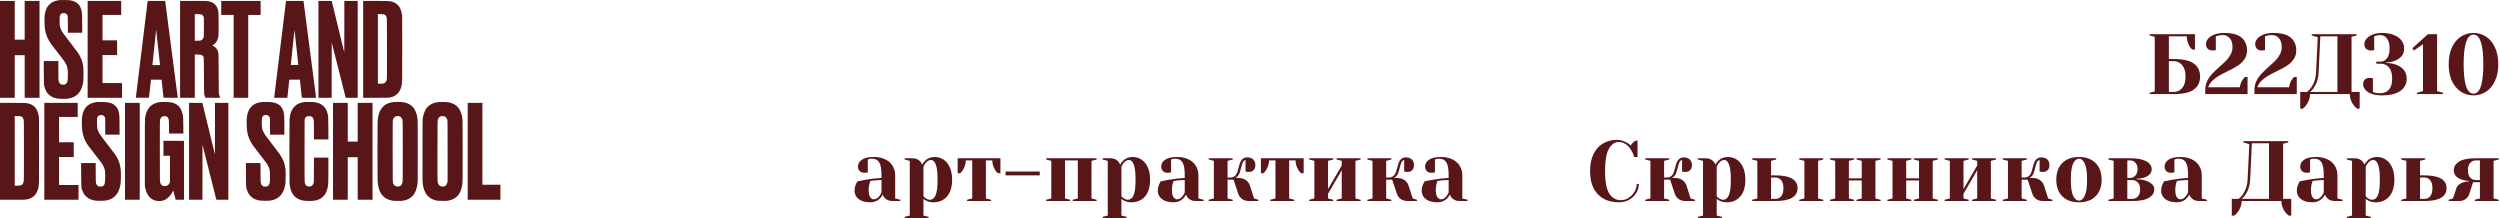 <svg width="1169" height="102" viewBox="0 0 1169 102" fill="none" xmlns="http://www.w3.org/2000/svg">
<path fill-rule="evenodd" clip-rule="evenodd" d="M27.887 0.048C26.555 0.191 25.2 0.61 24.277 1.164C23.694 1.514 22.891 2.236 22.46 2.796C21.681 3.81 21.124 5.34 20.912 7.051C20.72 8.597 20.78 11.971 21.03 13.665C21.398 16.164 22.296 18.314 23.935 20.62C24.184 20.971 25.383 22.529 26.599 24.083C30.067 28.516 30.363 28.927 30.953 30.129C31.623 31.495 31.773 32.531 31.728 35.475C31.702 37.183 31.683 37.461 31.563 37.903C31.38 38.58 31.135 39.009 30.788 39.261C30.391 39.55 30.07 39.625 29.372 39.594C28.868 39.572 28.729 39.54 28.441 39.382C27.939 39.108 27.653 38.708 27.435 37.976C27.332 37.63 27.319 37.182 27.299 33.08L27.276 28.565H23.866H20.455L20.48 33.942C20.506 39.783 20.496 39.616 20.88 40.977C21.077 41.676 21.573 42.735 21.951 43.266C22.343 43.816 23.209 44.626 23.79 44.989C24.623 45.508 25.672 45.884 26.866 46.09C27.651 46.226 30.355 46.282 31.308 46.183C33.968 45.906 35.862 44.892 37.181 43.04C37.818 42.146 38.261 41.142 38.598 39.825C39.002 38.249 39.042 37.783 39.042 34.723C39.042 32.829 39.016 31.772 38.958 31.309C38.616 28.592 37.857 26.694 36.125 24.226C35.842 23.822 34.389 21.913 32.897 19.982C31.405 18.052 29.974 16.172 29.717 15.804C28.817 14.518 28.291 13.442 28.034 12.357C27.927 11.906 27.9 11.521 27.874 10.086C27.838 8.138 27.888 7.625 28.171 7.016C28.467 6.381 28.98 6.103 29.855 6.103C30.853 6.103 31.487 6.647 31.674 7.665C31.719 7.908 31.744 9.323 31.744 11.666V15.292H35.095H38.447L38.42 10.841C38.398 7.063 38.378 6.293 38.287 5.752C37.99 3.971 37.451 2.765 36.551 1.864C35.641 0.953 34.444 0.413 32.7 0.128C31.968 0.008 28.756 -0.046 27.887 0.048ZM0 23.077V45.731H3.442H6.884V35.776V25.821H9.211H11.537V35.776V45.731H15.011H18.485V23.077V0.423H15.011H11.537V9.485V18.547H9.211H6.884V9.485V0.423H3.442H0V23.077ZM40.987 23.077V45.731H49.018H57.05V42.285V38.839H52.492H47.935V32.298V25.758H51.345H54.755V22.311V18.866H51.345H47.935V12.931V6.996H52.301H56.667V3.71V0.423H48.827H40.987V23.077ZM69.03 0.535C69.028 0.596 67.787 10.784 66.272 23.173L63.517 45.7L66.572 45.716C68.252 45.725 69.642 45.718 69.659 45.7C69.677 45.683 69.894 43.772 70.142 41.455L70.592 37.243L73.079 37.259L75.565 37.276L76.015 41.488L76.464 45.7L79.799 45.716L83.135 45.733L83.1 45.525C83.081 45.41 81.751 35.215 80.146 22.87L77.227 0.423H73.13C69.272 0.423 69.033 0.43 69.03 0.535ZM84.204 23.077V45.731H87.646H91.088V35.617V25.502L91.933 25.504C93.735 25.507 94.463 25.669 94.88 26.157C95.354 26.711 95.32 26.056 95.363 35.234C95.391 41.111 95.424 43.594 95.478 43.913C95.591 44.586 95.73 45.093 95.887 45.412L96.029 45.7L99.455 45.716L102.881 45.733V45.574C102.881 45.487 102.797 45.204 102.695 44.946C102.259 43.848 102.287 44.498 102.243 34.34C102.207 25.848 102.196 25.115 102.091 24.673C101.743 23.2 101.058 22.253 99.82 21.537L99.309 21.24L99.677 21.034C99.879 20.921 100.292 20.578 100.594 20.273C101.059 19.803 101.193 19.617 101.472 19.053C101.858 18.269 102.086 17.427 102.184 16.419C102.229 15.951 102.244 14.052 102.228 10.889C102.201 5.652 102.195 5.556 101.821 4.316C101.154 2.102 99.573 0.864 96.97 0.517C96.416 0.443 95.12 0.425 90.244 0.425L84.204 0.423V23.077ZM103.455 3.71V6.996H106.355H109.255V26.364V45.731H112.665H116.076V26.364V6.996H118.976H121.876V3.71V0.423H112.665H103.455V3.71ZM133.706 0.662C133.685 0.794 132.45 10.895 130.961 23.109C129.471 35.323 128.237 45.41 128.217 45.524L128.181 45.731H131.276C132.977 45.731 134.37 45.724 134.37 45.715C134.37 45.705 134.571 43.832 134.816 41.551C135.062 39.271 135.262 37.369 135.262 37.325C135.262 37.261 135.787 37.244 137.745 37.244H140.228L140.263 37.452C140.308 37.719 141.127 45.455 141.127 45.612C141.127 45.727 141.251 45.731 144.474 45.731H147.821L147.784 45.492C147.764 45.361 146.435 35.173 144.831 22.854L141.916 0.455L137.83 0.439L133.744 0.422L133.706 0.662ZM148.903 23.077V45.731H151.995H155.086V32.798C155.086 25.685 155.101 19.88 155.119 19.898C155.137 19.916 156.587 25.628 158.341 32.592C160.096 39.555 161.559 45.361 161.594 45.492L161.657 45.731H164.459H167.261V23.077V0.423H164.138H161.014L161.009 12.5C161.007 19.142 160.987 24.534 160.967 24.481C160.946 24.429 159.621 19.001 158.022 12.42L155.116 0.455L152.01 0.439L148.903 0.422V23.077ZM169.811 23.075V45.731H175.556C181.784 45.731 181.981 45.722 183.179 45.375C185.667 44.653 187.193 42.852 187.783 39.94C188.082 38.462 188.073 38.977 188.073 22.886C188.073 8.772 188.065 7.61 187.963 6.896C187.42 3.121 185.777 1.235 182.456 0.573C181.944 0.471 181.314 0.458 175.851 0.439L169.811 0.418V23.075ZM94.176 6.771C94.595 6.927 94.987 7.331 95.176 7.8L95.327 8.177L95.346 12.388C95.359 15.282 95.343 16.733 95.294 17.025C95.143 17.921 94.652 18.606 93.968 18.874C93.649 18.999 93.457 19.019 92.347 19.043L91.088 19.07V12.836V6.602L92.475 6.628C93.618 6.65 93.917 6.675 94.176 6.771ZM179.543 6.709C180.143 6.887 180.565 7.386 180.827 8.225C180.922 8.53 180.933 9.803 180.952 22.535C180.968 32.953 180.954 36.632 180.899 36.989C180.794 37.664 180.62 38.083 180.295 38.445C179.799 38.997 179.202 39.157 177.635 39.158L176.695 39.158V22.886V6.613H177.958C178.894 6.613 179.305 6.638 179.543 6.709ZM73.909 22.056C74.383 26.426 74.786 30.095 74.805 30.209L74.84 30.416H73.048H71.257L71.295 30.145C71.327 29.914 72.972 14.293 72.993 14.017C72.999 13.932 73.004 13.932 73.025 14.016C73.038 14.068 73.436 17.687 73.909 22.056ZM138.63 22.375L139.504 30.384L137.756 30.401C136.795 30.41 135.997 30.407 135.983 30.393C135.956 30.366 137.583 14.776 137.665 14.271C137.706 14.02 137.714 14.008 137.734 14.175C137.746 14.28 138.149 17.971 138.63 22.375ZM45.385 47.714C44.258 47.836 42.95 48.191 42.166 48.587C40.934 49.211 39.924 50.228 39.298 51.475C38.478 53.108 38.19 54.968 38.268 58.143C38.311 59.904 38.377 60.713 38.568 61.813C38.906 63.754 39.603 65.53 40.718 67.287C41.312 68.226 41.543 68.533 44.172 71.895C47.493 76.143 47.873 76.672 48.414 77.797C49.045 79.109 49.153 79.719 49.193 82.212C49.246 85.499 49.01 86.505 48.06 87.044C47.726 87.234 47.681 87.243 46.978 87.243C46.286 87.243 46.227 87.232 45.906 87.054C45.502 86.831 45.292 86.597 45.082 86.139C44.771 85.462 44.752 85.144 44.75 80.526L44.748 76.235H41.334H37.921L37.945 81.643C37.971 87.516 37.96 87.324 38.343 88.646C38.841 90.367 39.764 91.67 41.118 92.563C42.008 93.151 43.041 93.534 44.364 93.768C45.275 93.929 48.664 93.924 49.56 93.76C50.8 93.533 51.845 93.135 52.731 92.552C54.694 91.262 55.875 89.141 56.361 86.035C56.525 84.986 56.596 81.319 56.482 79.827C56.275 77.123 55.717 75.306 54.455 73.225C53.698 71.976 53.533 71.754 49.248 66.216C46.791 63.039 46.131 62.021 45.708 60.754C45.373 59.749 45.307 59.109 45.336 57.141C45.359 55.568 45.374 55.359 45.499 54.984C45.761 54.191 46.218 53.85 47.094 53.789C48.079 53.722 48.7 54.076 49.025 54.889L49.177 55.272L49.197 59.116L49.216 62.961H52.559H55.903L55.902 59.148C55.901 54.154 55.832 53.228 55.355 51.794C55.025 50.802 54.701 50.271 53.99 49.56C53.657 49.227 53.221 48.858 53.022 48.741C52.274 48.302 51.316 47.985 50.166 47.797C49.445 47.679 46.225 47.623 45.385 47.714ZM75.185 47.685C73.482 47.855 72.004 48.373 70.941 49.174C69.212 50.477 68.201 52.507 67.811 55.463C67.743 55.977 67.727 59.099 67.727 71.512V86.924L67.87 87.713C68.398 90.617 69.927 92.777 72.033 93.59C72.914 93.93 73.302 93.996 74.42 94C75.549 94.003 75.951 93.933 76.786 93.585C78.329 92.942 79.94 91.304 80.76 89.546L80.996 89.042L81.197 89.769C81.307 90.17 81.563 91.15 81.765 91.949L82.133 93.4L84.093 93.4L86.053 93.401L86.037 79.633L86.021 65.865L81.224 65.848L76.428 65.832V69.342V72.852H77.959H79.49L79.473 78.995L79.456 85.137L79.307 85.506C78.892 86.535 78.125 87.038 76.968 87.038C76.105 87.038 75.531 86.673 75.129 85.869C74.718 85.046 74.739 85.87 74.739 70.491C74.739 57.397 74.746 56.456 74.849 56.053C75.164 54.825 75.694 54.337 76.757 54.293C77.97 54.243 78.592 54.702 78.903 55.877C78.977 56.155 79.002 56.88 79.024 59.34L79.052 62.451H82.399H85.746L85.716 58.861C85.686 55.168 85.658 54.71 85.382 53.373C85.234 52.657 84.92 51.752 84.613 51.156C83.649 49.281 82.072 48.228 79.585 47.797C79.032 47.701 75.837 47.62 75.185 47.685ZM122.418 47.717C121.085 47.86 119.73 48.279 118.808 48.833C118.225 49.183 117.422 49.905 116.991 50.465C116.212 51.479 115.655 53.009 115.443 54.72C115.251 56.266 115.311 59.64 115.561 61.334C115.896 63.613 116.695 65.64 118.061 67.683C118.425 68.228 119.864 70.132 121.26 71.917C124.595 76.181 124.968 76.704 125.555 77.94C126.157 79.206 126.301 80.265 126.259 83.103C126.233 84.854 126.214 85.128 126.094 85.572C125.74 86.878 125.137 87.331 123.843 87.263C122.84 87.21 122.29 86.737 121.965 85.645C121.862 85.299 121.85 84.851 121.829 80.749L121.806 76.235H118.396H114.986L115.01 81.611C115.036 87.456 115.026 87.28 115.412 88.646C115.61 89.348 116.105 90.407 116.482 90.935C116.871 91.48 117.738 92.295 118.307 92.649C119.147 93.172 120.138 93.529 121.366 93.751C122.172 93.896 124.837 93.957 125.839 93.852C128.498 93.575 130.393 92.561 131.712 90.709C132.349 89.815 132.791 88.811 133.129 87.495C133.532 85.918 133.573 85.452 133.573 82.393C133.573 80.498 133.547 79.441 133.489 78.979C133.147 76.262 132.39 74.37 130.656 71.895C130.373 71.492 128.921 69.582 127.428 67.652C125.936 65.721 124.504 63.841 124.247 63.474C123.347 62.186 122.822 61.111 122.564 60.026C122.457 59.575 122.43 59.19 122.404 57.755C122.369 55.807 122.419 55.294 122.702 54.686C122.997 54.05 123.511 53.772 124.386 53.772C125.218 53.772 125.856 54.197 126.116 54.921C126.234 55.252 126.242 55.484 126.26 59.116L126.28 62.961H129.624H132.968V59.046C132.968 54.137 132.896 53.187 132.418 51.755C131.669 49.508 130.017 48.241 127.263 47.8C126.496 47.677 123.298 47.622 122.418 47.717ZM142.338 47.712C140.501 47.932 139.041 48.566 137.91 49.636C136.397 51.066 135.591 53.036 135.39 55.793C135.31 56.888 135.309 84.201 135.389 85.438C135.642 89.338 136.98 91.816 139.501 93.052C140.84 93.708 141.839 93.908 144.04 93.957C146.574 94.014 147.962 93.803 149.304 93.16C151.414 92.147 152.698 90.299 153.262 87.466C153.538 86.08 153.557 85.579 153.557 79.478V73.682H150.181H146.805L146.784 79.441C146.765 85.048 146.761 85.212 146.633 85.626C146.382 86.437 145.888 86.98 145.242 87.154C144.836 87.264 143.886 87.197 143.578 87.036C143.001 86.737 142.617 86.109 142.466 85.221C142.418 84.939 142.402 80.476 142.415 70.332L142.433 55.846L142.577 55.465C142.763 54.972 143.01 54.673 143.395 54.474C143.677 54.329 143.776 54.314 144.503 54.314C145.248 54.314 145.324 54.326 145.629 54.487C146.259 54.82 146.598 55.393 146.731 56.35C146.774 56.662 146.8 58.387 146.8 61.02V65.195H150.182H153.564L153.54 60.042C153.514 54.455 153.511 54.401 153.138 52.965C152.374 50.019 150.553 48.396 147.375 47.826C146.764 47.717 146.318 47.691 144.728 47.675C143.676 47.664 142.601 47.681 142.338 47.712ZM184.065 47.716C180.71 48.07 178.568 49.634 177.4 52.582C176.95 53.716 176.667 55.221 176.57 56.995C176.487 58.491 176.486 82.82 176.568 84.371C176.734 87.501 177.435 89.719 178.76 91.301C179.732 92.463 180.933 93.192 182.581 93.623C183.651 93.903 184.083 93.942 186.033 93.941C187.649 93.94 187.979 93.922 188.647 93.802C192.577 93.091 194.568 90.7 195.226 85.902C195.333 85.127 195.34 84.141 195.34 70.683C195.34 57.246 195.332 56.238 195.227 55.471C194.549 50.554 192.249 48.145 187.823 47.714C187.025 47.636 184.809 47.637 184.065 47.716ZM205.316 47.684C203.503 47.896 202.37 48.24 201.33 48.893C199.326 50.153 198.229 52.084 197.687 55.303C197.582 55.927 197.573 56.952 197.553 70.172C197.531 84.636 197.538 85.168 197.769 86.541C198.41 90.346 200.235 92.669 203.276 93.549C204.442 93.886 204.945 93.939 207.005 93.939C208.582 93.939 209.029 93.918 209.555 93.822C213.344 93.129 215.393 90.892 216.086 86.692C216.346 85.116 216.352 84.668 216.328 70.076C216.307 57.155 216.297 55.979 216.195 55.303C215.51 50.752 213.523 48.506 209.555 47.796C209.063 47.709 205.837 47.623 205.316 47.684ZM0 70.747V93.401H5.745C10.605 93.401 11.592 93.385 12.155 93.302C15.378 92.823 17.262 91.007 17.968 87.701C18.27 86.284 18.262 86.76 18.262 70.523C18.262 56.124 18.256 55.163 18.148 54.455C17.841 52.432 17.291 51.139 16.291 50.087C15.497 49.252 14.744 48.812 13.483 48.446C12.324 48.109 11.955 48.093 5.734 48.093H0V70.747ZM20.716 70.747V93.401H28.716H36.716V89.955V86.509H32.158H27.601V79.968V73.427H31.043H34.485V69.981V66.535H31.043H27.601V60.6V54.665H31.967H36.333V51.379V48.093H28.525H20.716V70.747ZM58.452 70.747V93.401H61.894H65.336V70.747V48.093H61.894H58.452V70.747ZM88.411 70.747V93.401H91.535H94.658L94.674 80.547L94.69 67.693L97.809 80.084C99.525 86.899 100.984 92.683 101.052 92.938L101.174 93.401H103.972H106.769V70.747V48.093H103.646H100.522L100.518 60.169C100.516 66.812 100.493 72.189 100.467 72.119C100.44 72.048 99.116 66.614 97.523 60.042L94.626 48.093L91.519 48.093L88.411 48.093V70.747ZM155.724 70.747V93.401H159.166H162.608V83.446V73.491H164.935H167.261V83.446V93.401H170.735H174.209V70.747V48.093H170.735H167.261V57.154V66.216H164.935H162.608V57.154V48.093H159.166H155.724V70.747ZM218.702 70.747V93.401H226.351H234V89.891V86.381H229.793H225.586V67.237V48.093H222.144H218.702V70.747ZM9.945 54.448C10.523 54.716 10.863 55.224 11.078 56.144C11.179 56.578 11.187 57.613 11.187 70.491C11.187 83.818 11.182 84.391 11.068 84.881C10.855 85.795 10.523 86.269 9.896 86.556C9.45 86.76 8.956 86.825 7.824 86.826L6.884 86.828V70.551V54.273L8.271 54.294C9.517 54.312 9.686 54.328 9.945 54.448ZM187.076 54.505C187.65 54.821 188.011 55.377 188.217 56.262C188.321 56.708 188.328 57.65 188.328 70.715C188.328 83.963 188.322 84.718 188.213 85.226C187.997 86.229 187.511 86.888 186.819 87.119C186.312 87.287 185.372 87.228 184.902 86.998C184.49 86.796 184.155 86.439 183.936 85.969C183.594 85.233 183.611 86.04 183.611 70.715C183.611 57.085 183.616 56.465 183.729 56.024C183.946 55.177 184.386 54.639 185.059 54.4C185.325 54.305 185.536 54.284 186.065 54.299C186.667 54.316 186.769 54.337 187.076 54.505ZM208.031 54.489C208.624 54.797 209.053 55.469 209.215 56.347C209.284 56.717 209.3 59.465 209.3 70.842V84.881L209.156 85.424C208.976 86.098 208.671 86.603 208.28 86.875C207.872 87.157 207.556 87.228 206.846 87.199C206.372 87.18 206.172 87.141 205.926 87.022C205.243 86.69 204.822 86.027 204.647 85.006C204.56 84.495 204.551 82.845 204.567 70.425C204.585 57.121 204.592 56.401 204.701 56.04C204.918 55.326 205.193 54.891 205.598 54.623C206.016 54.346 206.301 54.282 207.037 54.303C207.614 54.318 207.751 54.344 208.031 54.489Z" fill="#591619"/>
<path d="M1005.16 43.4L1007.56 42.8V17.2L1005.16 16.6V16H1026.36V23.2H1025.16C1024.66 22.8 1024.22 22.294 1023.84 21.68C1022.99 20.24 1022.56 18.68 1022.56 17H1014.16V27.6H1016.36C1020.76 27.6 1023.92 28.307 1025.84 29.72C1027.79 31.134 1028.76 33.16 1028.76 35.8C1028.76 38.44 1027.79 40.467 1025.84 41.88C1023.92 43.294 1020.76 44 1016.36 44H1005.16V43.4ZM1016.36 43C1018.04 43 1019.39 42.387 1020.4 41.16C1021.44 39.907 1021.96 38.12 1021.96 35.8C1021.96 33.48 1021.44 31.707 1020.4 30.48C1019.39 29.227 1018.04 28.6 1016.36 28.6H1014.16V43H1016.36Z" fill="#591619"/>
<path d="M1031.16 42.2C1031.16 40.627 1031.47 39.2 1032.08 37.92C1032.72 36.614 1033.49 35.48 1034.4 34.52C1035.31 33.56 1036.49 32.427 1037.96 31.12C1039.32 29.92 1040.39 28.92 1041.16 28.12C1041.93 27.294 1042.59 26.374 1043.12 25.36C1043.65 24.32 1043.92 23.2 1043.92 22C1043.92 20.24 1043.49 18.867 1042.64 17.88C1041.79 16.894 1040.68 16.4 1039.32 16.4C1038.55 16.4 1037.76 16.507 1036.96 16.72L1036.12 17V23.4L1035.6 23.52C1035.17 23.574 1034.81 23.6 1034.52 23.6C1033.61 23.6 1032.88 23.334 1032.32 22.8C1031.79 22.24 1031.52 21.507 1031.52 20.6C1031.52 19.747 1031.84 18.92 1032.48 18.12C1033.15 17.32 1034.12 16.667 1035.4 16.16C1036.71 15.654 1038.28 15.4 1040.12 15.4C1043.72 15.4 1046.39 16.12 1048.12 17.56C1049.85 19 1050.72 21.014 1050.72 23.6C1050.72 25.227 1050.29 26.627 1049.44 27.8C1048.61 28.974 1047.59 29.947 1046.36 30.72C1045.16 31.494 1043.55 32.374 1041.52 33.36C1039.81 34.187 1038.43 34.92 1037.36 35.56C1036.32 36.174 1035.35 36.92 1034.44 37.8C1033.56 38.68 1032.93 39.68 1032.56 40.8H1047.36C1047.55 39.36 1048 38.16 1048.72 37.2C1049.01 36.747 1049.36 36.347 1049.76 36H1050.96V44H1031.16V42.2Z" fill="#591619"/>
<path d="M1054.17 42.2C1054.17 40.627 1054.48 39.2 1055.09 37.92C1055.73 36.614 1056.5 35.48 1057.41 34.52C1058.32 33.56 1059.5 32.427 1060.97 31.12C1062.33 29.92 1063.4 28.92 1064.17 28.12C1064.94 27.294 1065.6 26.374 1066.13 25.36C1066.66 24.32 1066.93 23.2 1066.93 22C1066.93 20.24 1066.5 18.867 1065.65 17.88C1064.8 16.894 1063.69 16.4 1062.33 16.4C1061.56 16.4 1060.77 16.507 1059.97 16.72L1059.13 17V23.4L1058.61 23.52C1058.18 23.574 1057.82 23.6 1057.53 23.6C1056.62 23.6 1055.89 23.334 1055.33 22.8C1054.8 22.24 1054.53 21.507 1054.53 20.6C1054.53 19.747 1054.85 18.92 1055.49 18.12C1056.16 17.32 1057.13 16.667 1058.41 16.16C1059.72 15.654 1061.29 15.4 1063.13 15.4C1066.73 15.4 1069.4 16.12 1071.13 17.56C1072.86 19 1073.73 21.014 1073.73 23.6C1073.73 25.227 1073.3 26.627 1072.45 27.8C1071.62 28.974 1070.6 29.947 1069.37 30.72C1068.17 31.494 1066.56 32.374 1064.53 33.36C1062.82 34.187 1061.44 34.92 1060.37 35.56C1059.33 36.174 1058.36 36.92 1057.45 37.8C1056.57 38.68 1055.94 39.68 1055.57 40.8H1070.37C1070.56 39.36 1071.01 38.16 1071.73 37.2C1072.02 36.747 1072.37 36.347 1072.77 36H1073.97V44H1054.17V42.2Z" fill="#591619"/>
<path d="M1075.58 43H1078.78C1079.42 42.52 1080.07 41.827 1080.74 40.92C1082.1 38.974 1082.84 36.667 1082.98 34L1083.78 17.4L1080.98 16.6V16H1101.98V16.6L1099.58 17.2V43H1103.38V50.8H1102.18C1101.54 50.347 1100.96 49.76 1100.46 49.04C1099.34 47.494 1098.78 45.814 1098.78 44H1080.18C1080.18 45.787 1079.6 47.467 1078.46 49.04C1077.95 49.76 1077.39 50.347 1076.78 50.8H1075.58V43ZM1092.98 43V17H1084.98L1084.18 34C1084.04 36.694 1083.34 39 1082.06 40.92C1081.47 41.8 1080.84 42.494 1080.18 43H1092.98Z" fill="#591619"/>
<path d="M1113.58 44.6C1111.74 44.6 1110.17 44.347 1108.86 43.84C1107.58 43.334 1106.61 42.68 1105.94 41.88C1105.3 41.08 1104.98 40.254 1104.98 39.4C1104.98 38.494 1105.25 37.774 1105.78 37.24C1106.34 36.68 1107.08 36.4 1107.98 36.4C1108.2 36.4 1108.41 36.427 1108.62 36.48C1108.84 36.507 1108.98 36.52 1109.06 36.52L1109.58 36.6V43C1109.61 43 1109.89 43.107 1110.42 43.32C1111.12 43.507 1111.9 43.6 1112.78 43.6C1114.65 43.6 1116.08 43.04 1117.06 41.92C1118.08 40.774 1118.58 39.067 1118.58 36.8C1118.58 34.48 1118.09 32.734 1117.1 31.56C1116.14 30.387 1114.84 29.8 1113.18 29.8H1111.18V28.8H1113.18C1114.38 28.8 1115.38 28.267 1116.18 27.2C1116.98 26.134 1117.38 24.6 1117.38 22.6C1117.38 20.6 1116.97 19.067 1116.14 18C1115.32 16.934 1114.26 16.4 1112.98 16.4C1112.29 16.4 1111.62 16.507 1110.98 16.72C1110.9 16.747 1110.64 16.84 1110.18 17V23.4L1109.66 23.52C1109.24 23.574 1108.88 23.6 1108.58 23.6C1107.68 23.6 1106.94 23.334 1106.38 22.8C1105.85 22.24 1105.58 21.507 1105.58 20.6C1105.58 19.774 1105.9 18.96 1106.54 18.16C1107.18 17.36 1108.12 16.707 1109.34 16.2C1110.6 15.667 1112.08 15.4 1113.78 15.4C1116.02 15.4 1117.92 15.734 1119.46 16.4C1121.04 17.04 1122.21 17.907 1122.98 19C1123.78 20.094 1124.18 21.294 1124.18 22.6C1124.18 24.12 1123.8 25.334 1123.02 26.24C1122.25 27.12 1121.24 27.827 1119.98 28.36C1118.76 28.84 1117.36 29.12 1115.78 29.2V29.4C1117.54 29.48 1119.14 29.787 1120.58 30.32C1123.78 31.6 1125.38 33.76 1125.38 36.8C1125.38 39.147 1124.41 41.04 1122.46 42.48C1120.54 43.894 1117.58 44.6 1113.58 44.6Z" fill="#591619"/>
<path d="M1130.18 44V43.4L1132.98 42.6V20.64L1128.78 23.6L1127.98 22.6L1135.26 16H1139.58V42.6L1142.38 43.4V44H1130.18Z" fill="#591619"/>
<path d="M1156.6 44.6C1154.44 44.6 1152.48 44.027 1150.72 42.88C1148.96 41.734 1147.56 40.067 1146.52 37.88C1145.51 35.667 1145 33.04 1145 30C1145 26.96 1145.51 24.347 1146.52 22.16C1147.56 19.947 1148.96 18.267 1150.72 17.12C1152.48 15.974 1154.44 15.4 1156.6 15.4C1158.76 15.4 1160.72 15.974 1162.48 17.12C1164.24 18.267 1165.63 19.947 1166.64 22.16C1167.68 24.347 1168.2 26.96 1168.2 30C1168.2 33.04 1167.68 35.667 1166.64 37.88C1165.63 40.067 1164.24 41.734 1162.48 42.88C1160.72 44.027 1158.76 44.6 1156.6 44.6ZM1156.6 43.8C1159.67 43.8 1161.2 39.2 1161.2 30C1161.2 20.8 1159.67 16.2 1156.6 16.2C1153.54 16.2 1152 20.8 1152 30C1152 39.2 1153.54 43.8 1156.6 43.8Z" fill="#591619"/>
<path d="M757.119 94.6C752.852 94.6 749.519 93.334 747.119 90.8C744.719 88.267 743.519 84.667 743.519 80C743.519 76.934 744.039 74.307 745.079 72.12C746.145 69.907 747.625 68.24 749.519 67.12C751.439 65.974 753.652 65.4 756.159 65.4C757.679 65.4 759.212 65.84 760.759 66.72C761.345 67.04 761.932 67.467 762.519 68C762.972 67.307 763.439 66.76 763.919 66.36C764.399 66.014 764.665 65.827 764.719 65.8H765.719V73.4H764.119C763.772 72.12 763.252 70.96 762.559 69.92C761.919 68.907 761.119 68.067 760.159 67.4C759.225 66.734 758.145 66.4 756.919 66.4C755.079 66.4 753.545 67.467 752.319 69.6C751.119 71.734 750.519 75.2 750.519 80C750.519 84.88 751.172 88.374 752.479 90.48C753.812 92.56 755.625 93.6 757.919 93.6C759.172 93.6 760.359 93.254 761.479 92.56C762.625 91.84 763.545 90.894 764.239 89.72C764.959 88.547 765.319 87.307 765.319 86H766.319C766.319 87.52 765.905 88.947 765.079 90.28C764.279 91.587 763.172 92.64 761.759 93.44C760.372 94.214 758.825 94.6 757.119 94.6Z" fill="#591619"/>
<path d="M769.334 93.4L771.734 92.8V75.2L769.334 74.6V74H780.534V74.6L778.134 75.2V83H779.534C780.308 83 780.974 82.76 781.534 82.28C782.094 81.774 782.494 81.147 782.734 80.4L783.734 76.8C784.374 74.667 785.574 73.6 787.334 73.6C788.534 73.6 789.468 73.92 790.134 74.56C790.801 75.2 791.134 76.08 791.134 77.2C791.134 78.214 790.854 79 790.294 79.56C789.761 80.12 789.041 80.4 788.134 80.4C787.761 80.4 787.388 80.374 787.014 80.32L786.534 80.2V74.8C785.734 75.014 785.201 75.68 784.934 76.8L783.934 80.4C783.668 81.334 783.228 82.08 782.614 82.64C782.401 82.854 782.108 83.04 781.734 83.2H782.934C784.508 83.2 785.734 83.52 786.614 84.16C787.521 84.774 788.161 85.587 788.534 86.6L790.534 92.8L792.534 93.4V94H788.334C786.921 94 785.774 93.68 784.894 93.04C784.041 92.4 783.454 91.587 783.134 90.6L780.934 84H778.134V92.8L780.534 93.4V94H769.334V93.4Z" fill="#591619"/>
<path d="M793.934 101.4L796.334 100.8V75.2L793.934 74.6V74H797.534C799.108 74 800.348 74.507 801.254 75.52C801.601 75.92 801.894 76.414 802.134 77C802.481 76.307 802.921 75.707 803.454 75.2C804.654 74 806.148 73.4 807.934 73.4C809.508 73.4 810.908 73.814 812.134 74.64C813.361 75.44 814.334 76.64 815.054 78.24C815.774 79.814 816.134 81.734 816.134 84C816.134 87.414 815.334 90.04 813.734 91.88C812.161 93.694 810.028 94.6 807.334 94.6C806.054 94.6 804.934 94.334 803.974 93.8C803.574 93.614 803.161 93.347 802.734 93V100.8L805.134 101.4V102H793.934V101.4ZM805.734 93.4C806.881 93.4 807.761 92.734 808.374 91.4C809.014 90.067 809.334 87.6 809.334 84C809.334 80.56 809.041 78.174 808.454 76.84C807.894 75.48 807.188 74.8 806.334 74.8C805.321 74.8 804.414 75.334 803.614 76.4C803.268 76.854 802.974 77.387 802.734 78V91.8C803.108 92.174 803.401 92.44 803.614 92.6C804.334 93.134 805.041 93.4 805.734 93.4Z" fill="#591619"/>
<path d="M819.334 93.4L821.734 92.8V75.2L819.334 74.6V74H830.534V74.6L828.134 75.2V82H830.134C837.068 82 840.534 84 840.534 88C840.534 92 837.068 94 830.134 94H819.334V93.4ZM841.334 94V93.4L843.734 92.8V75.2L841.334 74.6V74H852.534V74.6L850.134 75.2V92.8L852.534 93.4V94H841.334ZM830.134 93C831.308 93 832.228 92.587 832.894 91.76C833.588 90.907 833.934 89.654 833.934 88C833.934 86.347 833.588 85.107 832.894 84.28C832.228 83.427 831.308 83 830.134 83H828.134V93H830.134Z" fill="#591619"/>
<path d="M855.74 94V93.4L858.14 92.8V75.2L855.74 74.6V74H866.94V74.6L864.54 75.2V83.4H870.54V75.2L868.14 74.6V74H879.34V74.6L876.94 75.2V92.8L879.34 93.4V94H868.14V93.4L870.54 92.8V84.4H864.54V92.8L866.94 93.4V94H855.74Z" fill="#591619"/>
<path d="M882.537 94V93.4L884.937 92.8V75.2L882.537 74.6V74H893.737V74.6L891.337 75.2V83.4H897.337V75.2L894.937 74.6V74H906.137V74.6L903.737 75.2V92.8L906.137 93.4V94H894.937V93.4L897.337 92.8V84.4H891.337V92.8L893.737 93.4V94H882.537Z" fill="#591619"/>
<path d="M909.334 94V93.4L911.734 92.8V75.2L909.334 74.6V74H920.534V74.6L918.134 75.2V88.4L924.534 77.4V75.2L922.134 74.6V74H933.334V74.6L930.934 75.2V92.8L933.334 93.4V94H922.134V93.4L924.534 92.8V79.6L918.134 90.6V92.8L920.534 93.4V94H909.334Z" fill="#591619"/>
<path d="M936.522 93.4L938.922 92.8V75.2L936.522 74.6V74H947.722V74.6L945.322 75.2V83H946.722C947.495 83 948.162 82.76 948.722 82.28C949.282 81.774 949.682 81.147 949.922 80.4L950.922 76.8C951.562 74.667 952.762 73.6 954.522 73.6C955.722 73.6 956.655 73.92 957.322 74.56C957.988 75.2 958.322 76.08 958.322 77.2C958.322 78.214 958.042 79 957.482 79.56C956.948 80.12 956.228 80.4 955.322 80.4C954.948 80.4 954.575 80.374 954.202 80.32L953.722 80.2V74.8C952.922 75.014 952.388 75.68 952.122 76.8L951.122 80.4C950.855 81.334 950.415 82.08 949.802 82.64C949.588 82.854 949.295 83.04 948.922 83.2H950.122C951.695 83.2 952.922 83.52 953.802 84.16C954.708 84.774 955.348 85.587 955.722 86.6L957.722 92.8L959.722 93.4V94H955.522C954.108 94 952.962 93.68 952.082 93.04C951.228 92.4 950.642 91.587 950.322 90.6L948.122 84H945.322V92.8L947.722 93.4V94H936.522V93.4Z" fill="#591619"/>
<path d="M972.122 94.6C968.815 94.6 966.215 93.667 964.322 91.8C962.455 89.907 961.522 87.307 961.522 84C961.522 80.694 962.455 78.107 964.322 76.24C966.215 74.347 968.815 73.4 972.122 73.4C975.428 73.4 978.015 74.347 979.882 76.24C981.775 78.107 982.722 80.694 982.722 84C982.722 87.307 981.775 89.907 979.882 91.8C978.015 93.667 975.428 94.6 972.122 94.6ZM972.122 93.8C973.188 93.8 974.082 93.054 974.802 91.56C975.548 90.067 975.922 87.547 975.922 84C975.922 80.454 975.548 77.934 974.802 76.44C974.082 74.947 973.188 74.2 972.122 74.2C971.055 74.2 970.148 74.947 969.402 76.44C968.682 77.934 968.322 80.454 968.322 84C968.322 87.547 968.682 90.067 969.402 91.56C970.148 93.054 971.055 93.8 972.122 93.8Z" fill="#591619"/>
<path d="M985.936 93.4L988.336 92.8V75.2L985.936 74.6V74H996.136C998.456 74 1000.36 74.24 1001.86 74.72C1003.38 75.2 1004.47 75.827 1005.14 76.6C1005.8 77.347 1006.14 78.147 1006.14 79C1006.14 80.067 1005.79 80.934 1005.1 81.6C1004.43 82.267 1003.58 82.747 1002.54 83.04C1001.42 83.387 1000.22 83.574 998.936 83.6V83.8C1000.51 83.827 1001.91 84.027 1003.14 84.4C1004.36 84.8 1005.36 85.334 1006.14 86C1006.94 86.64 1007.34 87.507 1007.34 88.6C1007.34 90.174 1006.51 91.467 1004.86 92.48C1003.23 93.494 1000.59 94 996.936 94H985.936V93.4ZM996.136 83.2C997.069 83.2 997.869 82.814 998.536 82.04C999.202 81.267 999.536 80.254 999.536 79C999.536 77.827 999.202 76.867 998.536 76.12C997.869 75.374 997.069 75 996.136 75H994.736V83.2H996.136ZM996.936 93C998.082 93 999.002 92.614 999.696 91.84C1000.39 91.067 1000.74 89.987 1000.74 88.6C1000.74 87.214 1000.39 86.134 999.696 85.36C999.002 84.587 998.082 84.2 996.936 84.2H994.736V93H996.936Z" fill="#591619"/>
<path d="M1017.95 94.6C1015.58 94.6 1013.75 94.094 1012.47 93.08C1011.19 92.067 1010.55 90.774 1010.55 89.2C1010.55 88.16 1010.78 87.134 1011.23 86.12C1011.42 85.64 1011.66 85.2 1011.95 84.8C1013.05 84.534 1014.23 84.294 1015.51 84.08C1018.39 83.6 1020.94 83.307 1023.15 83.2V82C1023.15 79.04 1022.79 77 1022.07 75.88C1021.35 74.76 1020.25 74.2 1018.75 74.2C1018.19 74.2 1017.71 74.267 1017.31 74.4L1016.75 74.6V80.6L1016.23 80.72C1015.81 80.774 1015.45 80.8 1015.15 80.8C1014.25 80.8 1013.51 80.534 1012.95 80C1012.42 79.44 1012.15 78.707 1012.15 77.8C1012.15 76.574 1012.77 75.534 1013.99 74.68C1015.25 73.827 1017.1 73.4 1019.55 73.4C1021.63 73.4 1023.42 73.774 1024.91 74.52C1026.43 75.24 1027.58 76.254 1028.35 77.56C1029.15 78.84 1029.55 80.32 1029.55 82V92.8L1031.95 93.4V94H1028.35C1026.75 94 1025.51 93.507 1024.63 92.52C1024.26 92.12 1023.97 91.614 1023.75 91C1023.38 91.667 1022.94 92.267 1022.43 92.8C1021.23 94 1019.74 94.6 1017.95 94.6ZM1019.55 93.2C1020.54 93.2 1021.43 92.667 1022.23 91.6C1022.53 91.2 1022.83 90.667 1023.15 90V84.2C1021.93 84.2 1020.75 84.267 1019.63 84.4C1018.81 84.507 1018.25 84.574 1017.95 84.6C1017.82 84.894 1017.69 85.294 1017.55 85.8C1017.29 86.814 1017.15 87.814 1017.15 88.8C1017.15 90.294 1017.38 91.4 1017.83 92.12C1018.29 92.84 1018.86 93.2 1019.55 93.2Z" fill="#591619"/>
<path d="M1043.58 93H1046.78C1047.42 92.52 1048.08 91.827 1048.74 90.92C1050.1 88.974 1050.85 86.667 1050.98 84L1051.78 67.4L1048.98 66.6V66H1069.98V66.6L1067.58 67.2V93H1071.38V100.8H1070.18C1069.54 100.347 1068.97 99.76 1068.46 99.04C1067.34 97.494 1066.78 95.814 1066.78 94H1048.18C1048.18 95.787 1047.61 97.467 1046.46 99.04C1045.96 99.76 1045.4 100.347 1044.78 100.8H1043.58V93ZM1060.98 93V67H1052.98L1052.18 84C1052.05 86.694 1051.34 89 1050.06 90.92C1049.48 91.8 1048.85 92.494 1048.18 93H1060.98Z" fill="#591619"/>
<path d="M1081.39 94.6C1079.02 94.6 1077.19 94.094 1075.91 93.08C1074.63 92.067 1073.99 90.774 1073.99 89.2C1073.99 88.16 1074.22 87.134 1074.67 86.12C1074.86 85.64 1075.1 85.2 1075.39 84.8C1076.49 84.534 1077.67 84.294 1078.95 84.08C1081.83 83.6 1084.38 83.307 1086.59 83.2V82C1086.59 79.04 1086.23 77 1085.51 75.88C1084.79 74.76 1083.69 74.2 1082.19 74.2C1081.63 74.2 1081.15 74.267 1080.75 74.4L1080.19 74.6V80.6L1079.67 80.72C1079.25 80.774 1078.89 80.8 1078.59 80.8C1077.69 80.8 1076.95 80.534 1076.39 80C1075.86 79.44 1075.59 78.707 1075.59 77.8C1075.59 76.574 1076.21 75.534 1077.43 74.68C1078.69 73.827 1080.54 73.4 1082.99 73.4C1085.07 73.4 1086.86 73.774 1088.35 74.52C1089.87 75.24 1091.02 76.254 1091.79 77.56C1092.59 78.84 1092.99 80.32 1092.99 82V92.8L1095.39 93.4V94H1091.79C1090.19 94 1088.95 93.507 1088.07 92.52C1087.7 92.12 1087.41 91.614 1087.19 91C1086.82 91.667 1086.38 92.267 1085.87 92.8C1084.67 94 1083.18 94.6 1081.39 94.6ZM1082.99 93.2C1083.98 93.2 1084.87 92.667 1085.67 91.6C1085.97 91.2 1086.27 90.667 1086.59 90V84.2C1085.37 84.2 1084.19 84.267 1083.07 84.4C1082.25 84.507 1081.69 84.574 1081.39 84.6C1081.26 84.894 1081.13 85.294 1080.99 85.8C1080.73 86.814 1080.59 87.814 1080.59 88.8C1080.59 90.294 1080.82 91.4 1081.27 92.12C1081.73 92.84 1082.3 93.2 1082.99 93.2Z" fill="#591619"/>
<path d="M1097.41 101.4L1099.81 100.8V75.2L1097.41 74.6V74H1101.01C1102.58 74 1103.82 74.507 1104.73 75.52C1105.08 75.92 1105.37 76.414 1105.61 77C1105.96 76.307 1106.4 75.707 1106.93 75.2C1108.13 74 1109.62 73.4 1111.41 73.4C1112.98 73.4 1114.38 73.814 1115.61 74.64C1116.84 75.44 1117.81 76.64 1118.53 78.24C1119.25 79.814 1119.61 81.734 1119.61 84C1119.61 87.414 1118.81 90.04 1117.21 91.88C1115.64 93.694 1113.5 94.6 1110.81 94.6C1109.53 94.6 1108.41 94.334 1107.45 93.8C1107.05 93.614 1106.64 93.347 1106.21 93V100.8L1108.61 101.4V102H1097.41V101.4ZM1109.21 93.4C1110.36 93.4 1111.24 92.734 1111.85 91.4C1112.49 90.067 1112.81 87.6 1112.81 84C1112.81 80.56 1112.52 78.174 1111.93 76.84C1111.37 75.48 1110.66 74.8 1109.81 74.8C1108.8 74.8 1107.89 75.334 1107.09 76.4C1106.74 76.854 1106.45 77.387 1106.21 78V91.8C1106.58 92.174 1106.88 92.44 1107.09 92.6C1107.81 93.134 1108.52 93.4 1109.21 93.4Z" fill="#591619"/>
<path d="M1122.81 93.4L1125.21 92.8V75.2L1122.81 74.6V74H1134.01V74.6L1131.61 75.2V82H1133.61C1140.54 82 1144.01 84 1144.01 88C1144.01 92 1140.54 94 1133.61 94H1122.81V93.4ZM1133.61 93C1134.78 93 1135.7 92.587 1136.37 91.76C1137.06 90.907 1137.41 89.654 1137.41 88C1137.41 86.347 1137.06 85.107 1136.37 84.28C1135.7 83.427 1134.78 83 1133.61 83H1131.61V93H1133.61Z" fill="#591619"/>
<path d="M1145 93.4L1147 92.8L1148.6 88C1149.03 86.72 1150.16 85.787 1152 85.2C1152.75 84.987 1153.62 84.854 1154.6 84.8V84.6C1153.38 84.574 1152.18 84.36 1151 83.96C1148.6 83.107 1147.4 81.654 1147.4 79.6C1147.4 77.947 1148.22 76.6 1149.84 75.56C1151.5 74.52 1154.15 74 1157.8 74H1168.4V74.6L1166 75.2V92.8L1168.4 93.4V94H1157.2V93.4L1159.6 92.8V85.2H1156.4L1154.6 90.8C1154.31 91.68 1153.74 92.44 1152.88 93.08C1152.06 93.694 1151.03 94 1149.8 94H1145V93.4ZM1159.6 84.2V75H1157.8C1156.66 75 1155.74 75.4 1155.04 76.2C1154.35 76.974 1154 78.107 1154 79.6C1154 81.094 1154.35 82.24 1155.04 83.04C1155.74 83.814 1156.66 84.2 1157.8 84.2H1159.6Z" fill="#591619"/>
<path d="M406.986 94.6C404.613 94.6 402.786 94.094 401.506 93.08C400.226 92.067 399.586 90.774 399.586 89.2C399.586 88.16 399.813 87.134 400.266 86.12C400.453 85.64 400.693 85.2 400.986 84.8C402.079 84.534 403.266 84.294 404.546 84.08C407.426 83.6 409.973 83.307 412.186 83.2V82C412.186 79.04 411.826 77 411.106 75.88C410.386 74.76 409.279 74.2 407.786 74.2C407.226 74.2 406.746 74.267 406.346 74.4L405.786 74.6V80.6L405.266 80.72C404.839 80.774 404.479 80.8 404.186 80.8C403.279 80.8 402.546 80.534 401.986 80C401.453 79.44 401.186 78.707 401.186 77.8C401.186 76.574 401.799 75.534 403.026 74.68C404.279 73.827 406.133 73.4 408.586 73.4C410.666 73.4 412.453 73.774 413.946 74.52C415.466 75.24 416.613 76.254 417.386 77.56C418.186 78.84 418.586 80.32 418.586 82V92.8L420.986 93.4V94H417.386C415.786 94 414.546 93.507 413.666 92.52C413.293 92.12 412.999 91.614 412.786 91C412.413 91.667 411.973 92.267 411.466 92.8C410.266 94 408.773 94.6 406.986 94.6ZM408.586 93.2C409.573 93.2 410.466 92.667 411.266 91.6C411.559 91.2 411.866 90.667 412.186 90V84.2C410.959 84.2 409.786 84.267 408.666 84.4C407.839 84.507 407.279 84.574 406.986 84.6C406.853 84.894 406.719 85.294 406.586 85.8C406.319 86.814 406.186 87.814 406.186 88.8C406.186 90.294 406.413 91.4 406.866 92.12C407.319 92.84 407.893 93.2 408.586 93.2Z" fill="#591619"/>
<path d="M423.005 101.4L425.405 100.8V75.2L423.005 74.6V74H426.605C428.178 74 429.418 74.507 430.325 75.52C430.671 75.92 430.965 76.414 431.205 77C431.551 76.307 431.991 75.707 432.525 75.2C433.725 74 435.218 73.4 437.005 73.4C438.578 73.4 439.978 73.814 441.205 74.64C442.431 75.44 443.405 76.64 444.125 78.24C444.845 79.814 445.205 81.734 445.205 84C445.205 87.414 444.405 90.04 442.805 91.88C441.231 93.694 439.098 94.6 436.405 94.6C435.125 94.6 434.005 94.334 433.045 93.8C432.645 93.614 432.231 93.347 431.805 93V100.8L434.205 101.4V102H423.005V101.4ZM434.805 93.4C435.951 93.4 436.831 92.734 437.445 91.4C438.085 90.067 438.405 87.6 438.405 84C438.405 80.56 438.111 78.174 437.525 76.84C436.965 75.48 436.258 74.8 435.405 74.8C434.391 74.8 433.485 75.334 432.685 76.4C432.338 76.854 432.045 77.387 431.805 78V91.8C432.178 92.174 432.471 92.44 432.685 92.6C433.405 93.134 434.111 93.4 434.805 93.4Z" fill="#591619"/>
<path d="M452.205 93.4L454.605 92.8V75H451.605C451.605 76.467 451.165 77.947 450.285 79.44C449.938 80 449.511 80.52 449.005 81H447.805V74H467.805V81H466.605C466.098 80.547 465.658 80.027 465.285 79.44C464.431 78 464.005 76.52 464.005 75H461.005V92.8L463.405 93.4V94H452.205V93.4Z" fill="#591619"/>
<path d="M470.197 82V80.2H486.197V82H470.197Z" fill="#591619"/>
<path d="M489.186 94V93.4L491.586 92.8V75.2L489.186 74.6V74H512.786V74.6L510.386 75.2V92.8L512.786 93.4V94H501.586V93.4L503.986 92.8V75H497.986V92.8L500.386 93.4V94H489.186Z" fill="#591619"/>
<path d="M515.583 101.4L517.983 100.8V75.2L515.583 74.6V74H519.183C520.756 74 521.996 74.507 522.903 75.52C523.249 75.92 523.543 76.414 523.783 77C524.129 76.307 524.569 75.707 525.103 75.2C526.303 74 527.796 73.4 529.583 73.4C531.156 73.4 532.556 73.814 533.783 74.64C535.009 75.44 535.983 76.64 536.703 78.24C537.423 79.814 537.783 81.734 537.783 84C537.783 87.414 536.983 90.04 535.383 91.88C533.809 93.694 531.676 94.6 528.983 94.6C527.703 94.6 526.583 94.334 525.623 93.8C525.223 93.614 524.809 93.347 524.383 93V100.8L526.783 101.4V102H515.583V101.4ZM527.383 93.4C528.529 93.4 529.409 92.734 530.023 91.4C530.663 90.067 530.983 87.6 530.983 84C530.983 80.56 530.689 78.174 530.103 76.84C529.543 75.48 528.836 74.8 527.983 74.8C526.969 74.8 526.063 75.334 525.263 76.4C524.916 76.854 524.623 77.387 524.383 78V91.8C524.756 92.174 525.049 92.44 525.263 92.6C525.983 93.134 526.689 93.4 527.383 93.4Z" fill="#591619"/>
<path d="M548.783 94.6C546.409 94.6 544.583 94.094 543.303 93.08C542.023 92.067 541.383 90.774 541.383 89.2C541.383 88.16 541.609 87.134 542.063 86.12C542.249 85.64 542.489 85.2 542.783 84.8C543.876 84.534 545.063 84.294 546.343 84.08C549.223 83.6 551.769 83.307 553.983 83.2V82C553.983 79.04 553.623 77 552.903 75.88C552.183 74.76 551.076 74.2 549.583 74.2C549.023 74.2 548.543 74.267 548.143 74.4L547.583 74.6V80.6L547.063 80.72C546.636 80.774 546.276 80.8 545.983 80.8C545.076 80.8 544.343 80.534 543.783 80C543.249 79.44 542.983 78.707 542.983 77.8C542.983 76.574 543.596 75.534 544.823 74.68C546.076 73.827 547.929 73.4 550.383 73.4C552.463 73.4 554.249 73.774 555.743 74.52C557.263 75.24 558.409 76.254 559.183 77.56C559.983 78.84 560.383 80.32 560.383 82V92.8L562.783 93.4V94H559.183C557.583 94 556.343 93.507 555.463 92.52C555.089 92.12 554.796 91.614 554.583 91C554.209 91.667 553.769 92.267 553.263 92.8C552.063 94 550.569 94.6 548.783 94.6ZM550.383 93.2C551.369 93.2 552.263 92.667 553.063 91.6C553.356 91.2 553.663 90.667 553.983 90V84.2C552.756 84.2 551.583 84.267 550.463 84.4C549.636 84.507 549.076 84.574 548.783 84.6C548.649 84.894 548.516 85.294 548.383 85.8C548.116 86.814 547.983 87.814 547.983 88.8C547.983 90.294 548.209 91.4 548.663 92.12C549.116 92.84 549.689 93.2 550.383 93.2Z" fill="#591619"/>
<path d="M565.202 93.4L567.602 92.8V75.2L565.202 74.6V74H576.402V74.6L574.002 75.2V83H575.402C576.175 83 576.842 82.76 577.402 82.28C577.962 81.774 578.362 81.147 578.602 80.4L579.602 76.8C580.242 74.667 581.442 73.6 583.202 73.6C584.402 73.6 585.335 73.92 586.002 74.56C586.668 75.2 587.002 76.08 587.002 77.2C587.002 78.214 586.722 79 586.162 79.56C585.628 80.12 584.908 80.4 584.002 80.4C583.628 80.4 583.255 80.374 582.882 80.32L582.402 80.2V74.8C581.602 75.014 581.068 75.68 580.802 76.8L579.802 80.4C579.535 81.334 579.095 82.08 578.482 82.64C578.268 82.854 577.975 83.04 577.602 83.2H578.802C580.375 83.2 581.602 83.52 582.482 84.16C583.388 84.774 584.028 85.587 584.402 86.6L586.402 92.8L588.402 93.4V94H584.202C582.788 94 581.642 93.68 580.762 93.04C579.908 92.4 579.322 91.587 579.002 90.6L576.802 84H574.002V92.8L576.402 93.4V94H565.202V93.4Z" fill="#591619"/>
<path d="M594.002 93.4L596.402 92.8V75H593.402C593.402 76.467 592.962 77.947 592.082 79.44C591.735 80 591.308 80.52 590.802 81H589.602V74H609.602V81H608.402C607.895 80.547 607.455 80.027 607.082 79.44C606.228 78 605.802 76.52 605.802 75H602.802V92.8L605.202 93.4V94H594.002V93.4Z" fill="#591619"/>
<path d="M612.194 94V93.4L614.594 92.8V75.2L612.194 74.6V74H623.394V74.6L620.994 75.2V88.4L627.394 77.4V75.2L624.994 74.6V74H636.194V74.6L633.794 75.2V92.8L636.194 93.4V94H624.994V93.4L627.394 92.8V79.6L620.994 90.6V92.8L623.394 93.4V94H612.194Z" fill="#591619"/>
<path d="M639.381 93.4L641.781 92.8V75.2L639.381 74.6V74H650.581V74.6L648.181 75.2V83H649.581C650.355 83 651.021 82.76 651.581 82.28C652.141 81.774 652.541 81.147 652.781 80.4L653.781 76.8C654.421 74.667 655.621 73.6 657.381 73.6C658.581 73.6 659.515 73.92 660.181 74.56C660.848 75.2 661.181 76.08 661.181 77.2C661.181 78.214 660.901 79 660.341 79.56C659.808 80.12 659.088 80.4 658.181 80.4C657.808 80.4 657.435 80.374 657.061 80.32L656.581 80.2V74.8C655.781 75.014 655.248 75.68 654.981 76.8L653.981 80.4C653.715 81.334 653.275 82.08 652.661 82.64C652.448 82.854 652.155 83.04 651.781 83.2H652.981C654.555 83.2 655.781 83.52 656.661 84.16C657.568 84.774 658.208 85.587 658.581 86.6L660.581 92.8L662.581 93.4V94H658.381C656.968 94 655.821 93.68 654.941 93.04C654.088 92.4 653.501 91.587 653.181 90.6L650.981 84H648.181V92.8L650.581 93.4V94H639.381V93.4Z" fill="#591619"/>
<path d="M672.181 94.6C669.808 94.6 667.981 94.094 666.701 93.08C665.421 92.067 664.781 90.774 664.781 89.2C664.781 88.16 665.008 87.134 665.461 86.12C665.648 85.64 665.888 85.2 666.181 84.8C667.275 84.534 668.461 84.294 669.741 84.08C672.621 83.6 675.168 83.307 677.381 83.2V82C677.381 79.04 677.021 77 676.301 75.88C675.581 74.76 674.475 74.2 672.981 74.2C672.421 74.2 671.941 74.267 671.541 74.4L670.981 74.6V80.6L670.461 80.72C670.035 80.774 669.675 80.8 669.381 80.8C668.475 80.8 667.741 80.534 667.181 80C666.648 79.44 666.381 78.707 666.381 77.8C666.381 76.574 666.995 75.534 668.221 74.68C669.475 73.827 671.328 73.4 673.781 73.4C675.861 73.4 677.648 73.774 679.141 74.52C680.661 75.24 681.808 76.254 682.581 77.56C683.381 78.84 683.781 80.32 683.781 82V92.8L686.181 93.4V94H682.581C680.981 94 679.741 93.507 678.861 92.52C678.488 92.12 678.195 91.614 677.981 91C677.608 91.667 677.168 92.267 676.661 92.8C675.461 94 673.968 94.6 672.181 94.6ZM673.781 93.2C674.768 93.2 675.661 92.667 676.461 91.6C676.755 91.2 677.061 90.667 677.381 90V84.2C676.155 84.2 674.981 84.267 673.861 84.4C673.035 84.507 672.475 84.574 672.181 84.6C672.048 84.894 671.915 85.294 671.781 85.8C671.515 86.814 671.381 87.814 671.381 88.8C671.381 90.294 671.608 91.4 672.061 92.12C672.515 92.84 673.088 93.2 673.781 93.2Z" fill="#591619"/>
</svg>

